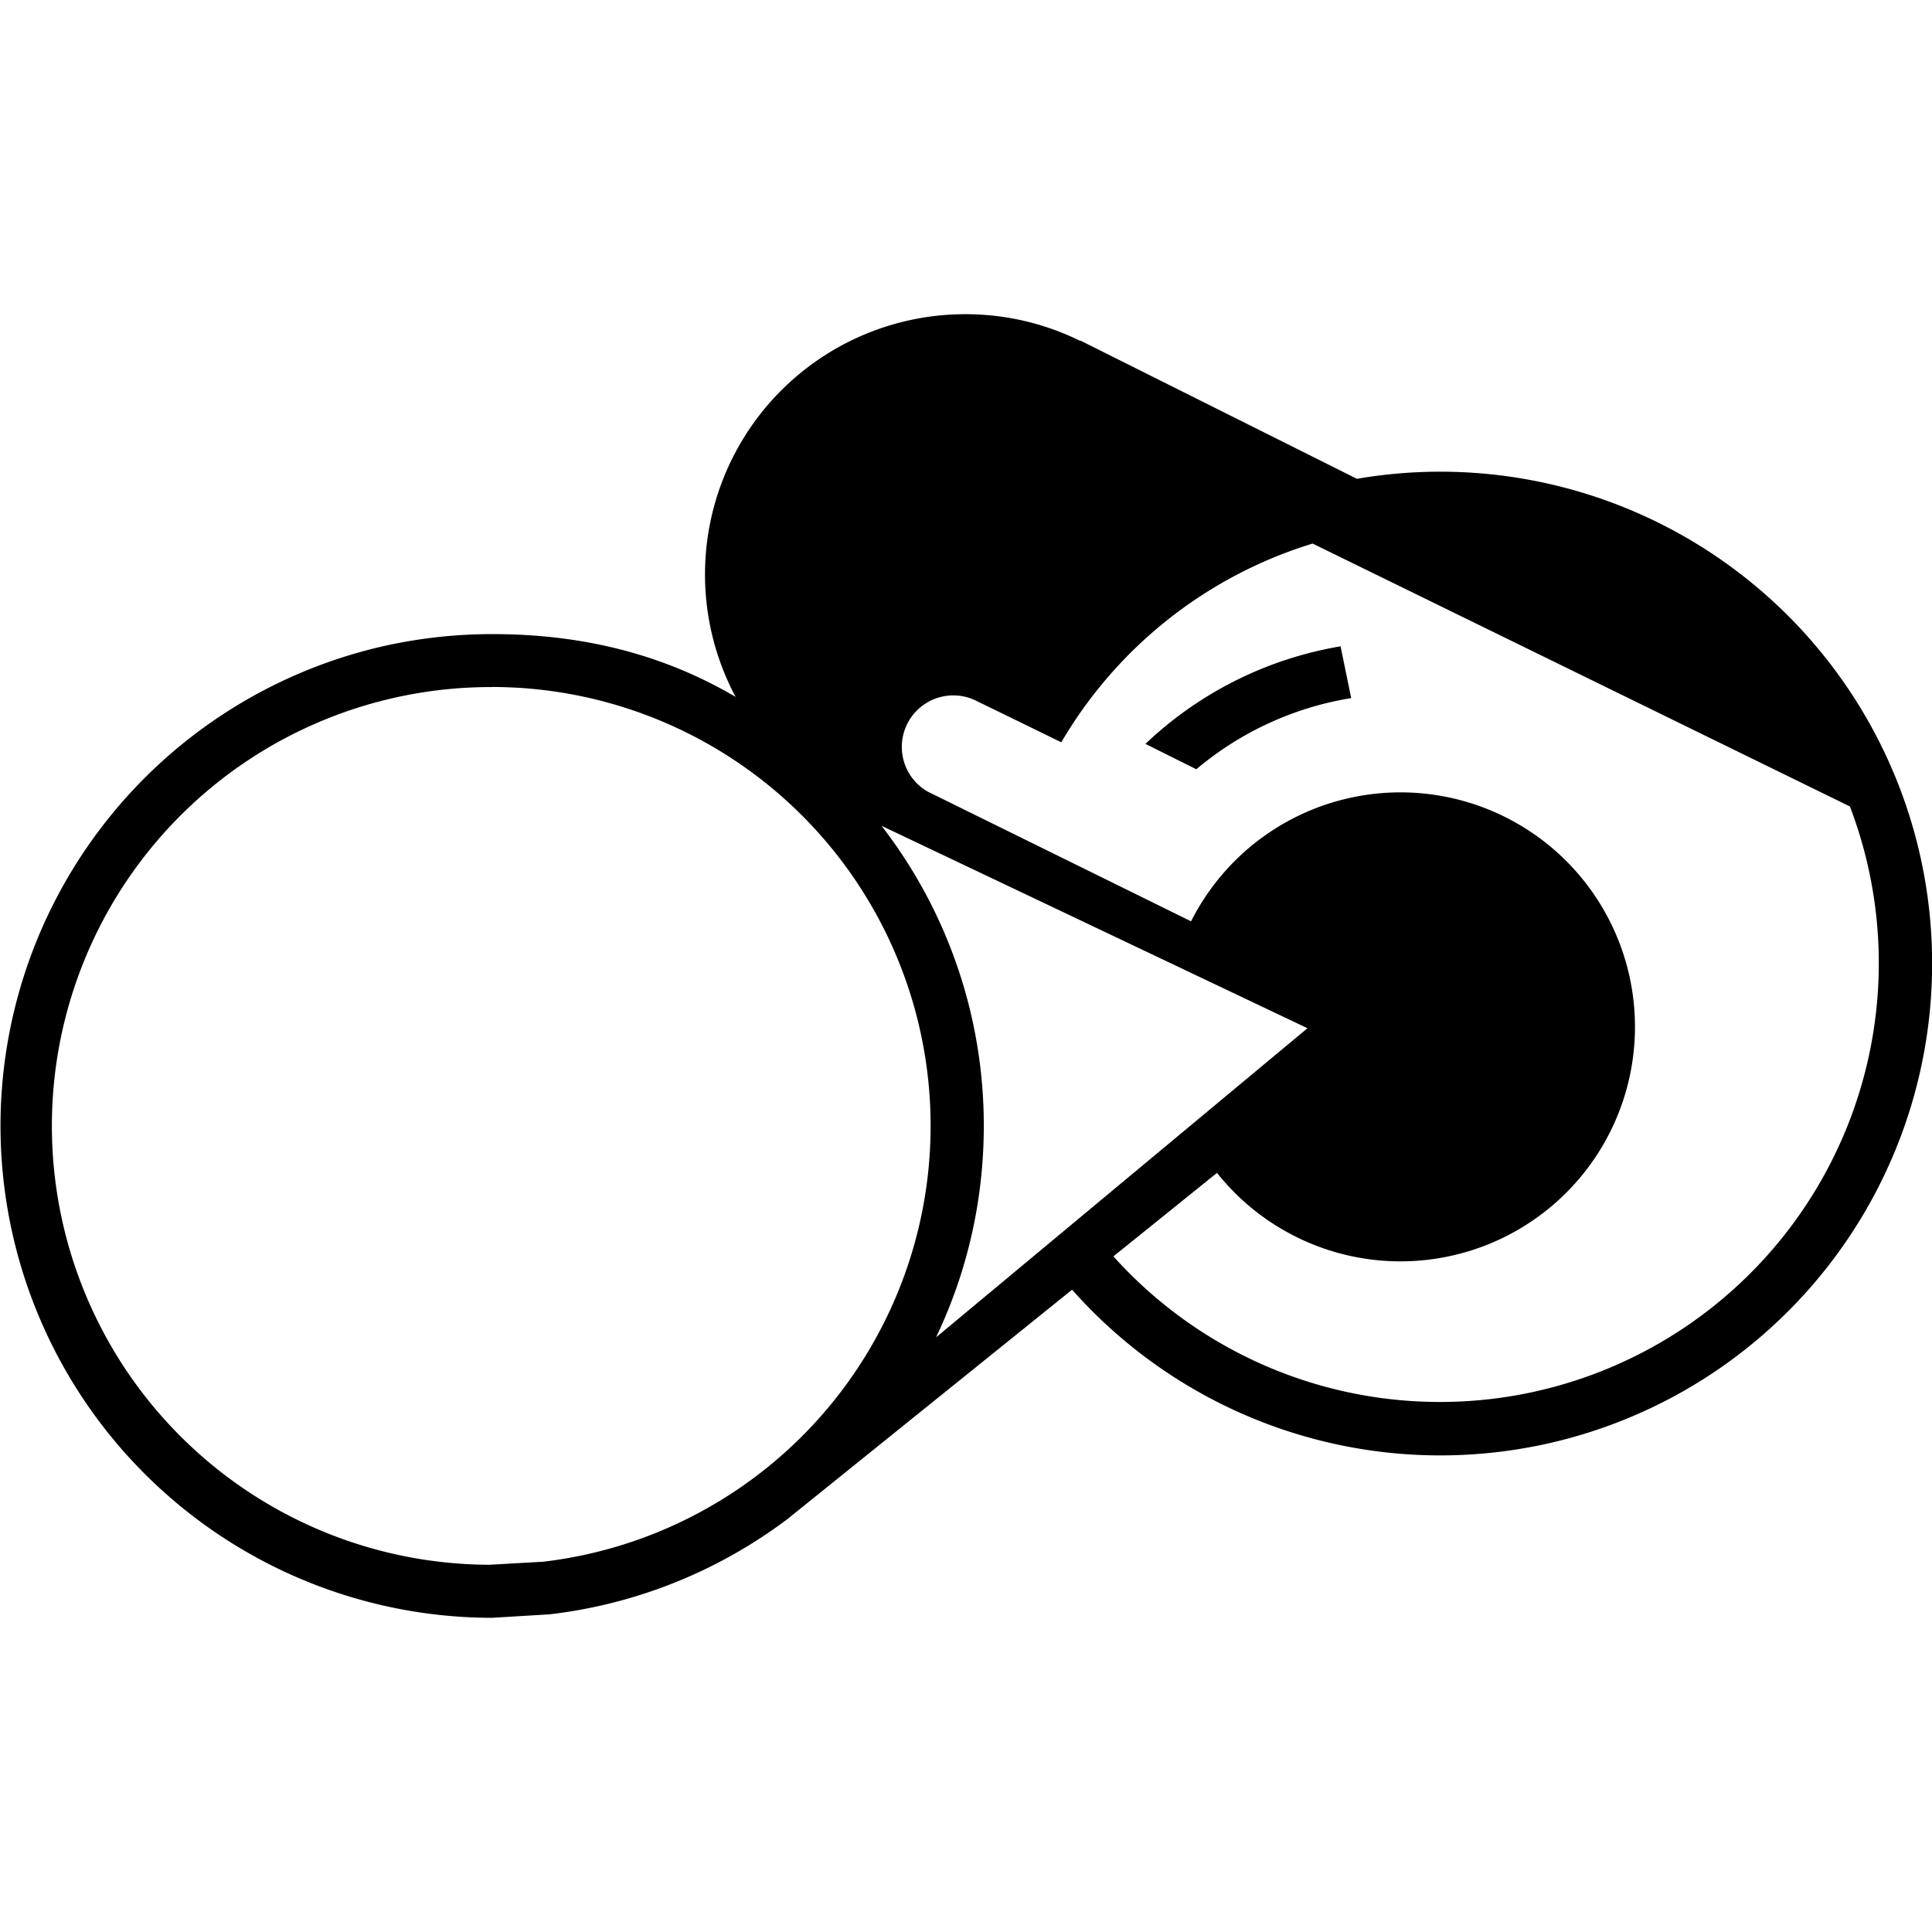 <svg role="img" viewBox="0 0 24 24" xmlns="http://www.w3.org/2000/svg"><title>Crew United</title><path d="M11.992 3.903a3.233 3.233 0 0 0-2.854 4.754c-.903-.53-1.9-.78-3.023-.78H6.11a6.177 6.177 0 0 0-1.316.143A6.111 6.111 0 0 0 6.11 20.097l.715-.043c.21-.024.418-.06.621-.105.034-.008.069-.015.103-.024a6.088 6.088 0 0 0 2.232-1.054l3.537-2.85a6.11 6.11 0 1 0 3.538-10.073l-3.44-1.72.005.008a3.218 3.218 0 0 0-1.43-.333zm4.315 2.85 6.673 3.265a5.452 5.452 0 0 1-9.149 5.589l1.287-1.037a2.913 2.913 0 1 0-.322-3.125l-3.273-1.612a.64.64 0 0 1 .623-1.118l.444.216.594.29a5.476 5.476 0 0 1 3.123-2.469zM6.11 8.534A5.452 5.452 0 0 1 6.751 19.4l-.67.038a5.451 5.451 0 0 1 .03-10.903zm4.842 1.725 5.29 2.514-4.614 3.84c.38-.796.593-1.686.593-2.627a6.082 6.082 0 0 0-1.27-3.727zm5.833-1.587-.132-.643a4.63 4.63 0 0 0-2.424 1.212l.632.315a3.972 3.972 0 0 1 1.924-.884"/></svg>